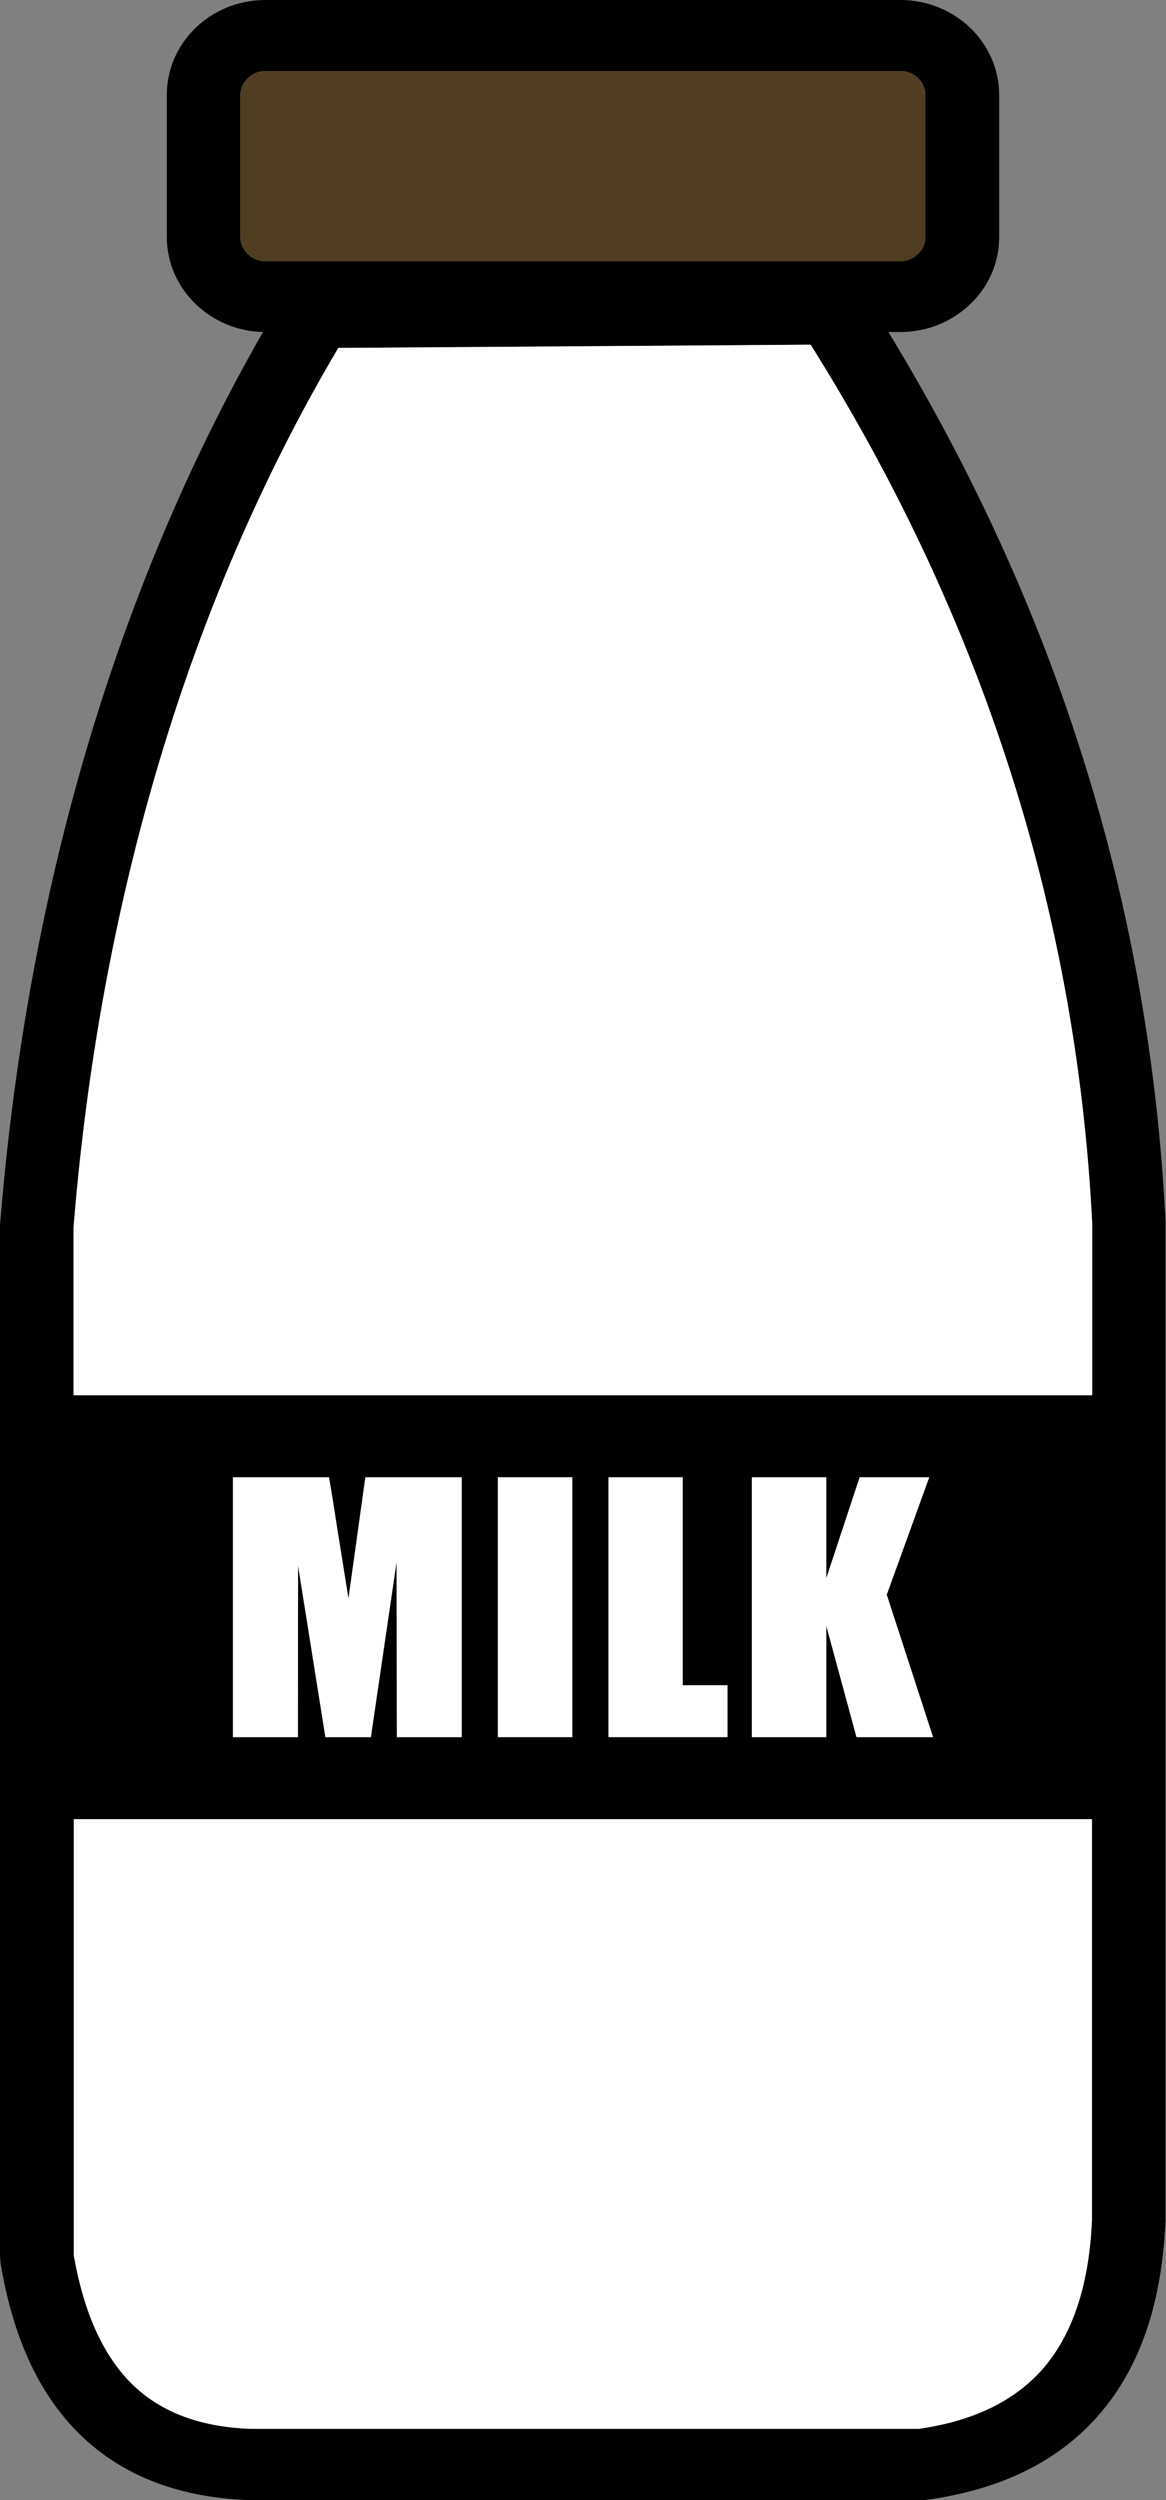 <svg width="14" height="30" viewBox="0 0 14 30" fill="none" xmlns="http://www.w3.org/2000/svg">
<rect x="0" y="0" width="14" height="30" fill="#808080" stroke="none"/>
<g clip-path="url(#clip0_13_795)">
<path fill-rule="evenodd" clip-rule="evenodd" d="M3.186 0H10.812C11.136 0 11.434 0.127 11.649 0.334C11.863 0.54 11.997 0.825 11.997 1.14V2.847C11.997 3.159 11.865 3.445 11.649 3.65C11.436 3.855 11.139 3.984 10.812 3.984H10.667C11.634 5.574 12.393 7.212 12.939 8.896C13.546 10.759 13.896 12.681 13.995 14.663C13.995 14.67 13.995 14.675 13.995 14.683V26.633C13.995 26.65 13.995 26.668 13.992 26.685C13.949 27.578 13.721 28.325 13.264 28.894C12.789 29.485 12.088 29.866 11.121 29.998C11.101 30 11.081 30.002 11.058 30.002H3.023C3.006 30.002 2.988 30.002 2.97 30C2.082 29.963 1.411 29.673 0.919 29.172C0.437 28.679 0.147 27.998 0.008 27.163C0.005 27.141 0.003 27.119 0.003 27.097H0V14.719C0 14.7 0 14.683 0.003 14.665C0.178 12.529 0.561 10.549 1.117 8.733C1.65 6.995 2.341 5.408 3.158 3.984C2.843 3.977 2.559 3.85 2.351 3.65C2.137 3.445 2.003 3.159 2.003 2.844V1.138C2.003 0.825 2.135 0.54 2.351 0.332C2.564 0.127 2.861 0 3.186 0ZM0.886 16.743H13.114V14.68C13.018 12.781 12.68 10.938 12.096 9.148C11.535 7.424 10.748 5.752 9.733 4.136L4.062 4.175C3.216 5.605 2.503 7.209 1.962 8.975C1.424 10.732 1.051 12.654 0.883 14.727V16.743H0.886ZM13.114 21.829H0.886V27.065C1 27.712 1.216 28.23 1.561 28.584C1.894 28.923 2.363 29.121 3.003 29.145C3.008 29.145 3.016 29.145 3.021 29.145H11.035C11.741 29.043 12.241 28.774 12.568 28.369C12.906 27.947 13.079 27.363 13.111 26.643V26.628V21.829H13.114ZM10.812 0.852H3.186C3.105 0.852 3.031 0.884 2.975 0.938C2.922 0.989 2.886 1.062 2.886 1.14V2.847C2.886 2.925 2.919 2.996 2.975 3.049C3.028 3.101 3.105 3.135 3.186 3.135H10.812C10.893 3.135 10.966 3.103 11.022 3.049C11.076 2.998 11.111 2.925 11.111 2.847V1.138C11.111 1.06 11.078 0.989 11.022 0.935C10.969 0.884 10.893 0.852 10.812 0.852ZM5.544 17.727V20.845H4.765L4.762 18.74L4.453 20.845H3.907L3.579 18.787L3.577 20.845H2.797V17.727H3.95C3.983 17.915 4.018 18.137 4.057 18.391L4.184 19.182L4.387 17.727H5.544ZM6.872 17.727V20.845H5.978V17.727H6.872ZM8.197 17.727V20.222H8.735V20.845H7.306V17.727H8.197ZM11.157 17.727L10.647 19.136L11.203 20.845H10.284L9.921 19.509V20.845H9.027V17.727H9.921V18.938L10.322 17.727H11.157Z" fill="black"/>
<path d="M0.886 16.743H13.114V14.68C13.018 12.781 12.68 10.938 12.096 9.148C11.535 7.424 10.748 5.752 9.733 4.136L4.062 4.175C3.216 5.605 2.503 7.209 1.962 8.975C1.424 10.732 1.051 12.654 0.883 14.727V16.743H0.886Z" fill="white"/>
<path d="M13.111 21.829H0.886V27.065C1 27.712 1.216 28.23 1.561 28.584C1.894 28.923 2.363 29.121 3.003 29.145H3.021H11.035C11.741 29.043 12.241 28.774 12.568 28.369C12.906 27.947 13.079 27.363 13.111 26.643V26.628V21.829Z" fill="white"/>
<path d="M11.157 17.727L10.647 19.136L11.203 20.845H10.284L9.921 19.509V20.845H9.027V17.727H9.921V18.938L10.322 17.727H11.157Z" fill="white"/>
<path d="M8.197 17.727V20.222H8.735V20.845H7.306V17.727H8.197Z" fill="white"/>
<path d="M6.872 17.727V20.845H5.978V17.727H6.872Z" fill="white"/>
<path d="M5.544 17.727V20.845H4.765L4.762 18.74L4.453 20.845H3.907L3.579 18.787L3.577 20.845H2.797V17.727H3.95C3.983 17.915 4.018 18.137 4.057 18.391L4.184 19.182L4.387 17.727H5.544Z" fill="white"/>
<path d="M10.812 0.852H3.186C3.105 0.852 3.031 0.884 2.975 0.938C2.922 0.989 2.886 1.062 2.886 1.14V2.847C2.886 2.925 2.919 2.996 2.975 3.049C3.028 3.101 3.105 3.135 3.186 3.135H10.812C10.893 3.135 10.966 3.103 11.022 3.049C11.076 2.998 11.111 2.925 11.111 2.847V1.138C11.111 1.06 11.078 0.989 11.022 0.935C10.969 0.884 10.893 0.852 10.812 0.852Z" fill="#503D22"/>
</g>
<defs>
<clipPath id="clip0_13_795">
<rect width="14" height="30" fill="white"/>
</clipPath>
</defs>
</svg>
